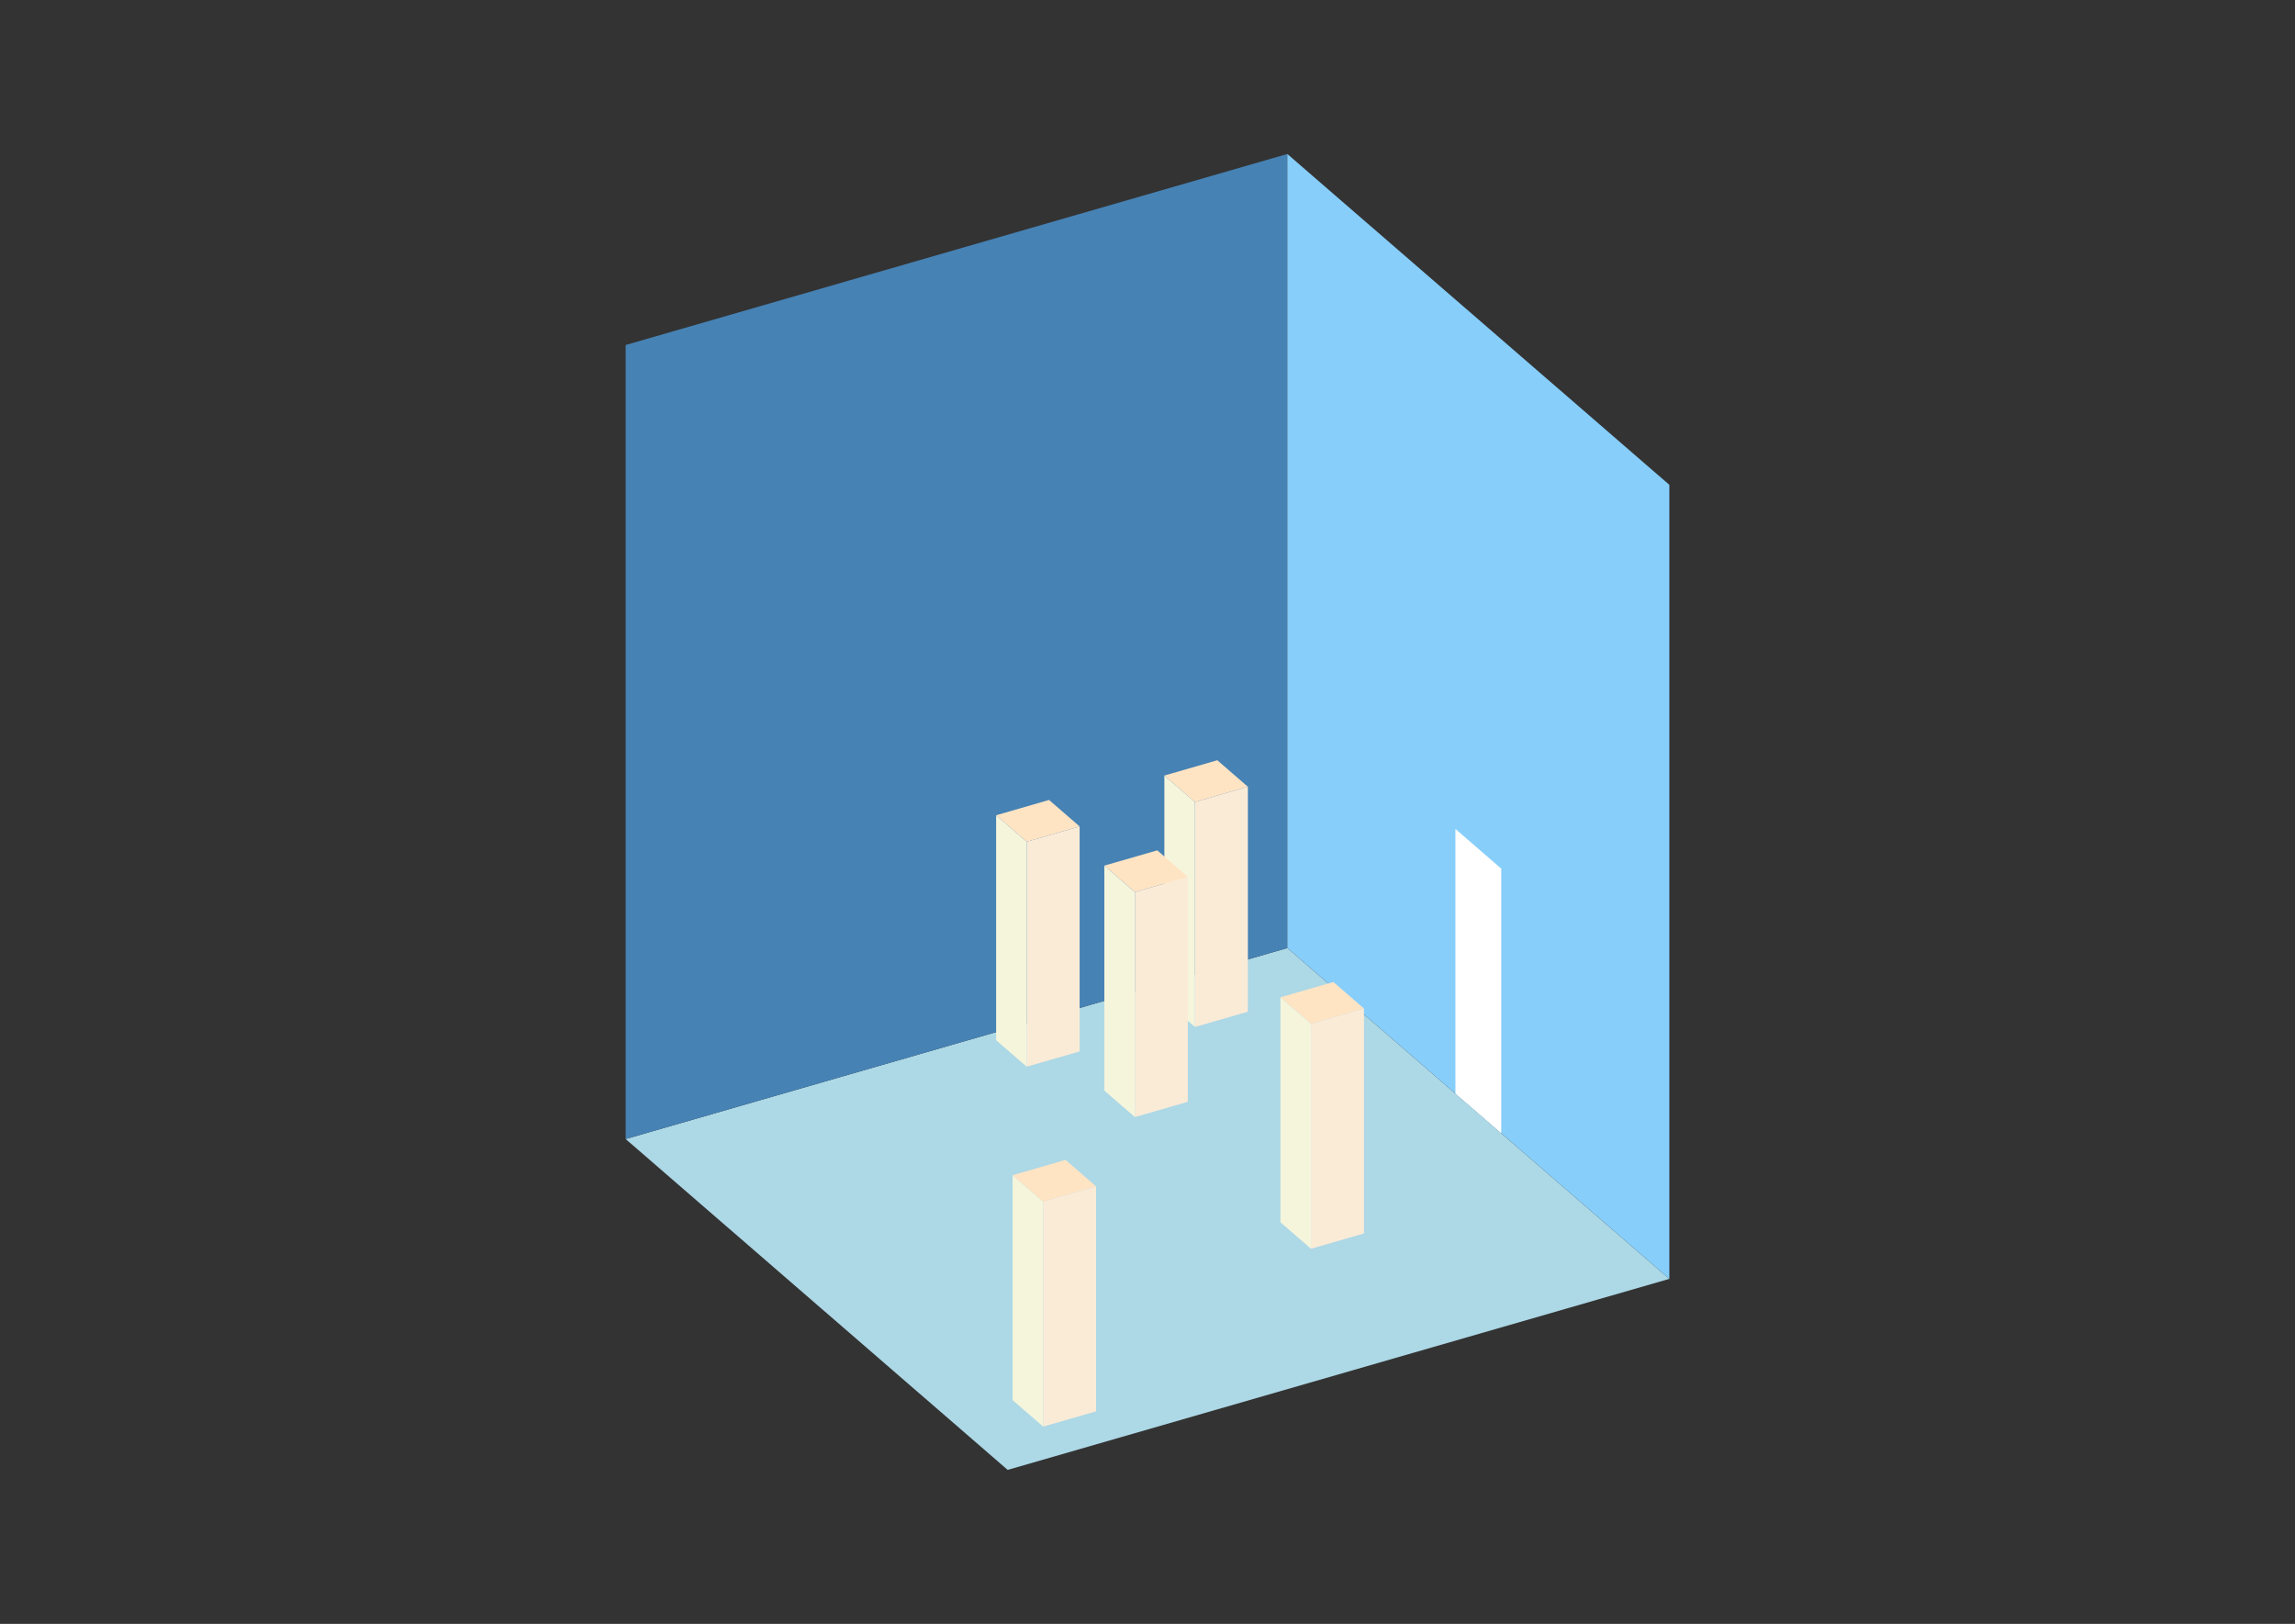 <?xml version="1.0" encoding="UTF-8"?>
<svg
  xmlns="http://www.w3.org/2000/svg"
  width="848"
  height="600"
  style="background-color:white"
>
  <rect width="100%" height="100%" fill="#333333" stroke="none"/>
  <polygon fill="lightblue" points="372.334,543.104 231.178,420.86 475.666,350.282 616.822,472.526" />
  <polygon fill="steelblue" points="231.178,420.86 231.178,127.474 475.666,56.896 475.666,350.282" />
  <polygon fill="lightskyblue" points="616.822,472.526 616.822,179.14 475.666,56.896 475.666,350.282" />
  <polygon fill="white" points="554.713,418.739 554.713,320.943 537.775,306.274 537.775,404.069" />
  <polygon fill="antiquewhite" points="484.417,461.393 484.417,378.267 503.976,372.621 503.976,455.747" />
  <polygon fill="beige" points="484.417,461.393 484.417,378.267 473.124,368.487 473.124,451.613" />
  <polygon fill="bisque" points="484.417,378.267 473.124,368.487 492.683,362.841 503.976,372.621" />
  <polygon fill="antiquewhite" points="385.45,527.114 385.45,443.988 405.009,438.341 405.009,521.467" />
  <polygon fill="beige" points="385.45,527.114 385.45,443.988 374.157,434.208 374.157,517.334" />
  <polygon fill="bisque" points="385.45,443.988 374.157,434.208 393.716,428.562 405.009,438.341" />
  <polygon fill="antiquewhite" points="441.529,379.455 441.529,296.329 461.088,290.682 461.088,373.808" />
  <polygon fill="beige" points="441.529,379.455 441.529,296.329 430.236,286.549 430.236,369.675" />
  <polygon fill="bisque" points="441.529,296.329 430.236,286.549 449.795,280.903 461.088,290.682" />
  <polygon fill="antiquewhite" points="419.342,412.742 419.342,329.616 438.901,323.97 438.901,407.096" />
  <polygon fill="beige" points="419.342,412.742 419.342,329.616 408.05,319.837 408.05,402.963" />
  <polygon fill="bisque" points="419.342,329.616 408.05,319.837 427.609,314.19 438.901,323.97" />
  <polygon fill="antiquewhite" points="379.361,394.127 379.361,311.001 398.92,305.355 398.92,388.481" />
  <polygon fill="beige" points="379.361,394.127 379.361,311.001 368.069,301.222 368.069,384.348" />
  <polygon fill="bisque" points="379.361,311.001 368.069,301.222 387.628,295.575 398.92,305.355" />
</svg>
